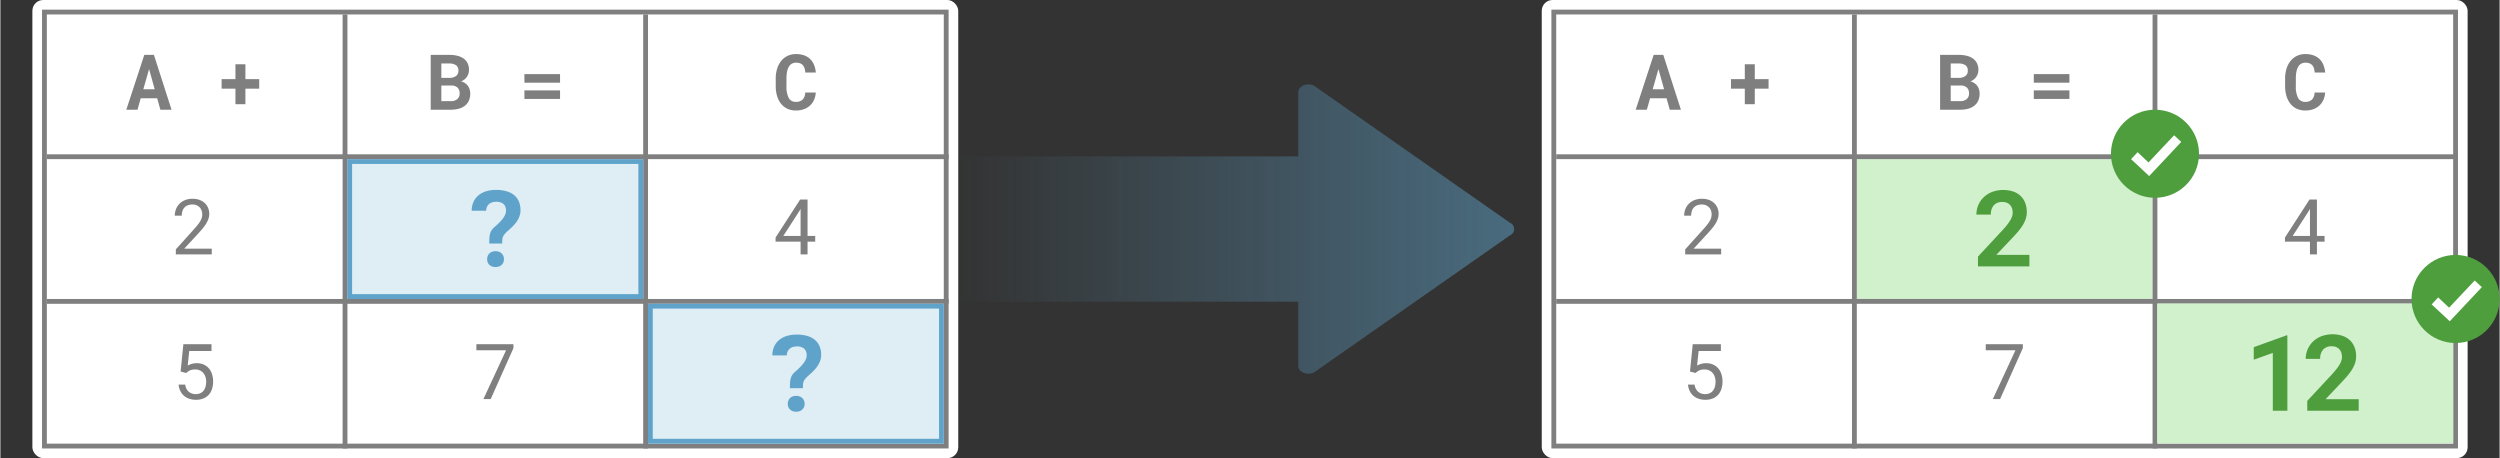 <svg id="Layer_1" data-name="Layer 1" xmlns="http://www.w3.org/2000/svg" xmlns:xlink="http://www.w3.org/1999/xlink" width="7.198in" height="1.319in" viewBox="0 0 518.266 95">
  <rect x="0" y="0" width="518.266" height="95" fill="#333333" stroke="none"/>
  <defs>
    <linearGradient id="linear-gradient" x1="168.313" y1="47.5" x2="313.906" y2="47.5" gradientUnits="userSpaceOnUse">
      <stop offset="0.208" stop-color="#5fa3ca" stop-opacity="0"/>
      <stop offset="1" stop-color="#5fa3ca"/>
    </linearGradient>
  </defs>
  <title>Artboard 1</title>
  <path d="M312.991,46.157l-40.562-28.37c-1.395-.739-3.288.035-3.288,1.343V32.437H168.313v30.127H269.14V75.87c0,1.309,1.893,2.082,3.288,1.343l40.562-28.37A1.444,1.444,0,0,0,312.991,46.157Z" style="opacity: 0.5;fill: url(#linear-gradient)"/>
  <g>
    <rect x="6.632" width="192" height="95" rx="2.244" style="fill: #fff"/>
    <rect x="9.132" y="2.5" width="187" height="90" style="fill: #fff;stroke: #7f7f7f;stroke-miterlimit: 10"/>
    <line x1="71.465" y1="3" x2="71.465" y2="93" style="fill: #fff;stroke: #7f7f7f;stroke-miterlimit: 10"/>
    <line x1="133.798" y1="3" x2="133.798" y2="93" style="fill: #fff;stroke: #7f7f7f;stroke-miterlimit: 10"/>
    <line x1="9.632" y1="32.5" x2="196.632" y2="32.5" style="fill: none;stroke: #7f7f7f;stroke-miterlimit: 10"/>
    <line x1="9.632" y1="62.5" x2="196.632" y2="62.5" style="fill: none;stroke: #7f7f7f;stroke-miterlimit: 10"/>
    <g>
      <path d="M32.513,20.376h-3.414l-.672,2.375H26.115l3.727-11.375h1.992L35.49,22.751H33.177Zm-2.875-1.867h2.359l-1.164-4.188Z" style="fill: #7f7f7f"/>
      <path d="M50.81,16.407H53.67v1.984H50.81V21.61H48.74V18.391H45.873V16.407H48.74V13.329h2.07Z" style="fill: #7f7f7f"/>
    </g>
    <g>
      <path d="M89.237,22.751V11.376h3.82a7.082,7.082,0,0,1,1.691.188,3.792,3.792,0,0,1,1.301.57,2.597,2.597,0,0,1,.832.969,3.058,3.058,0,0,1,.293,1.383,2.509,2.509,0,0,1-1.656,2.391,2.605,2.605,0,0,1,.852.375,2.403,2.403,0,0,1,.598.59,2.442,2.442,0,0,1,.352.742,3.072,3.072,0,0,1,.113.832A3.49,3.49,0,0,1,97.151,20.86a2.8,2.8,0,0,1-.805,1.047,3.524,3.524,0,0,1-1.273.633,6.234,6.234,0,0,1-1.688.211ZM91.44,16.149h1.633a2.314,2.314,0,0,0,1.406-.383,1.319,1.319,0,0,0,.5-1.101A1.303,1.303,0,0,0,94.487,13.52a2.491,2.491,0,0,0-1.422-.355H91.44Zm0,1.586v3.242h1.953a1.987,1.987,0,0,0,1.371-.441,1.471,1.471,0,0,0,.473-1.137,1.644,1.644,0,0,0-.422-1.219,1.815,1.815,0,0,0-1.328-.445Z" style="fill: #7f7f7f"/>
      <path d="M116.057,17.149h-7.391V15.368h7.391Zm0,3.367h-7.391V18.743h7.391Z" style="fill: #7f7f7f"/>
    </g>
    <path d="M169.086,19.188a4.328,4.328,0,0,1-.371,1.547,3.605,3.605,0,0,1-.848,1.172,3.692,3.692,0,0,1-1.266.746,4.815,4.815,0,0,1-1.625.262,4.127,4.127,0,0,1-1.789-.371,3.654,3.654,0,0,1-1.312-1.039,4.729,4.729,0,0,1-.812-1.605,7.156,7.156,0,0,1-.281-2.062V16.305a6.822,6.822,0,0,1,.297-2.07,4.824,4.824,0,0,1,.844-1.609,3.796,3.796,0,0,1,1.324-1.043,4.007,4.007,0,0,1,1.746-.371,4.871,4.871,0,0,1,1.668.266,3.407,3.407,0,0,1,2.059,1.961,5.365,5.365,0,0,1,.375,1.602h-2.188a3.742,3.742,0,0,0-.152-.891,1.704,1.704,0,0,0-.351-.637,1.451,1.451,0,0,0-.578-.383,2.4,2.4,0,0,0-.832-.129,1.636,1.636,0,0,0-1.504.859,3.267,3.267,0,0,0-.363,1.035,7.485,7.485,0,0,0-.117,1.395v1.547a5.052,5.052,0,0,0,.473,2.484,1.607,1.607,0,0,0,1.496.805,1.938,1.938,0,0,0,1.359-.457,2.082,2.082,0,0,0,.555-1.48Z" style="fill: #7f7f7f"/>
    <g>
      <g>
        <rect x="72.435" y="33.5" width="60.365" height="28" style="fill: #dfedf4"/>
        <path d="M132.3,34V61H72.935V34H132.3m1-1H71.935V62H133.3V33Z" style="fill: #5fa3ca"/>
      </g>
      <path d="M101.376,50.501q0-.741.038-1.257a3.74,3.74,0,0,1,.177-.929,2.477,2.477,0,0,1,.419-.763,4.837,4.837,0,0,1,.784-.747q.365-.333.731-.704a7.689,7.689,0,0,0,.661-.763,4.151,4.151,0,0,0,.478-.8,1.986,1.986,0,0,0,.183-.816,1.785,1.785,0,0,0-.526-1.429,2.301,2.301,0,0,0-1.536-.451,2.784,2.784,0,0,0-.752.102,1.824,1.824,0,0,0-.65.328,1.689,1.689,0,0,0-.462.58,1.972,1.972,0,0,0-.188.849H97.734a4.382,4.382,0,0,1,.408-1.907,3.868,3.868,0,0,1,1.074-1.348,4.563,4.563,0,0,1,1.59-.8,7.115,7.115,0,0,1,1.976-.263,7.839,7.839,0,0,1,2.138.269,4.378,4.378,0,0,1,1.595.8,3.486,3.486,0,0,1,.994,1.316,4.49,4.49,0,0,1,.344,1.815,3.63,3.63,0,0,1-.258,1.391,5.253,5.253,0,0,1-.666,1.171,8.063,8.063,0,0,1-.929,1.031q-.521.489-1.047.951a5.254,5.254,0,0,0-.505.569,1.704,1.704,0,0,0-.263.505,2.451,2.451,0,0,0-.102.564c-.015.204-.021.45-.021.736Zm-.44,3.255a1.815,1.815,0,0,1,.118-.661,1.509,1.509,0,0,1,.344-.531,1.555,1.555,0,0,1,.548-.35,2.213,2.213,0,0,1,1.456,0,1.546,1.546,0,0,1,.553.35,1.58,1.58,0,0,1,.349.531,1.758,1.758,0,0,1,.123.661,1.684,1.684,0,0,1-.123.644,1.486,1.486,0,0,1-.349.516,1.607,1.607,0,0,1-.553.338,2.196,2.196,0,0,1-1.456,0,1.616,1.616,0,0,1-.548-.338,1.421,1.421,0,0,1-.344-.516A1.738,1.738,0,0,1,100.936,53.755Z" style="fill: #5fa3ca"/>
    </g>
    <path d="M43.834,52.751H36.38V51.712l3.727-4.141q.499-.554.836-.984a6.375,6.375,0,0,0,.539-.793,3.017,3.017,0,0,0,.289-.688,2.596,2.596,0,0,0,.086-.668,2.285,2.285,0,0,0-.137-.793,1.853,1.853,0,0,0-.399-.644,1.925,1.925,0,0,0-.633-.434,2.107,2.107,0,0,0-.84-.16,2.697,2.697,0,0,0-.988.164,1.846,1.846,0,0,0-.695.465,1.914,1.914,0,0,0-.414.73,3.158,3.158,0,0,0-.137.961H36.162a3.67,3.67,0,0,1,.25-1.355,3.246,3.246,0,0,1,.723-1.113,3.458,3.458,0,0,1,1.156-.758,4.066,4.066,0,0,1,1.559-.281,4.161,4.161,0,0,1,1.449.238,3.153,3.153,0,0,1,1.09.66,2.869,2.869,0,0,1,.684,1,3.273,3.273,0,0,1,.238,1.258,3.053,3.053,0,0,1-.172,1.004,5.151,5.151,0,0,1-.465.98,8.244,8.244,0,0,1-.68.957q-.387.473-.816.941l-3.055,3.312h5.711Z" style="fill: #7f7f7f"/>
    <path d="M167.383,48.93h1.586v1.18H167.383v2.641h-1.445V50.11H160.75v-.852l5.094-7.883h1.539Zm-5.031,0h3.586V43.297l-.234.438Z" style="fill: #7f7f7f"/>
    <path d="M37.373,77.047l.57-5.672h5.836v1.406H39.162l-.32,3.031a4.061,4.061,0,0,1,.805-.344,3.61,3.61,0,0,1,1.086-.148,3.506,3.506,0,0,1,1.414.274,3.016,3.016,0,0,1,1.062.77,3.43,3.43,0,0,1,.672,1.199,4.922,4.922,0,0,1,.234,1.562,5.006,5.006,0,0,1-.219,1.508,3.3,3.3,0,0,1-.66,1.199,3.019,3.019,0,0,1-1.113.789,4.014,4.014,0,0,1-1.578.285,4.332,4.332,0,0,1-1.312-.195,3.286,3.286,0,0,1-1.098-.586,3.062,3.062,0,0,1-.789-.984,3.765,3.765,0,0,1-.387-1.383h1.375a2.253,2.253,0,0,0,.715,1.469,2.211,2.211,0,0,0,1.496.5,2.152,2.152,0,0,0,.914-.184,1.8,1.8,0,0,0,.668-.523,2.33,2.33,0,0,0,.406-.816,3.86,3.86,0,0,0,.137-1.062,3.147,3.147,0,0,0-.152-.992,2.377,2.377,0,0,0-.441-.801,2.06,2.06,0,0,0-.711-.535,2.288,2.288,0,0,0-.969-.195,3.358,3.358,0,0,0-.621.051,2.117,2.117,0,0,0-.867.371q-.184.133-.379.305Z" style="fill: #7f7f7f"/>
    <path d="M106.393,72.188l-4.711,10.562h-1.516l4.695-10.109H98.706V71.376h7.688Z" style="fill: #7f7f7f"/>
    <g>
      <g>
        <rect x="134.782" y="63.5" width="60.365" height="28" style="fill: #dfedf4"/>
        <path d="M194.648,64V91H135.282V64h59.365m1-1H134.282V92h61.365V63Z" style="fill: #5fa3ca"/>
      </g>
      <path d="M163.724,80.501q0-.741.038-1.257a3.753,3.753,0,0,1,.177-.93,2.483,2.483,0,0,1,.419-.763,4.814,4.814,0,0,1,.784-.746q.365-.333.731-.704a7.677,7.677,0,0,0,.661-.763,4.143,4.143,0,0,0,.478-.8,1.987,1.987,0,0,0,.183-.816,1.785,1.785,0,0,0-.526-1.429,2.3,2.3,0,0,0-1.536-.451,2.805,2.805,0,0,0-.752.102,1.827,1.827,0,0,0-.65.328,1.691,1.691,0,0,0-.462.58,1.975,1.975,0,0,0-.188.849h-2.997a4.381,4.381,0,0,1,.408-1.907,3.868,3.868,0,0,1,1.074-1.348,4.556,4.556,0,0,1,1.59-.801,7.134,7.134,0,0,1,1.977-.263,7.84,7.84,0,0,1,2.138.269,4.369,4.369,0,0,1,1.595.8,3.488,3.488,0,0,1,.994,1.316,4.488,4.488,0,0,1,.344,1.815,3.628,3.628,0,0,1-.258,1.391,5.261,5.261,0,0,1-.666,1.171,8.009,8.009,0,0,1-.929,1.031q-.521.489-1.047.951a5.218,5.218,0,0,0-.505.569,1.706,1.706,0,0,0-.263.505,2.451,2.451,0,0,0-.102.564c-.015.204-.021.45-.021.736Zm-.441,3.255a1.815,1.815,0,0,1,.118-.661,1.509,1.509,0,0,1,.344-.531,1.556,1.556,0,0,1,.548-.35,2.213,2.213,0,0,1,1.456,0,1.548,1.548,0,0,1,.553.35,1.578,1.578,0,0,1,.349.531,1.756,1.756,0,0,1,.124.661,1.682,1.682,0,0,1-.124.644,1.485,1.485,0,0,1-.349.516,1.608,1.608,0,0,1-.553.338,2.196,2.196,0,0,1-1.456,0,1.616,1.616,0,0,1-.548-.338,1.421,1.421,0,0,1-.344-.516A1.738,1.738,0,0,1,163.283,83.755Z" style="fill: #5fa3ca"/>
    </g>
  </g>
  <g>
    <rect x="319.634" width="192" height="95" rx="2.244" style="fill: #fff"/>
    <rect x="322.134" y="2.5" width="187" height="90" style="fill: #fff;stroke: #7f7f7f;stroke-miterlimit: 10"/>
    <g>
      <rect x="384.937" y="33" width="61.365" height="29" style="fill: #d1f0cc"/>
      <path d="M420.759,55.249h-10.666v-2.041l5.059-5.436c.395-.43.727-.82,1-1.171a8.854,8.854,0,0,0,.66-.961,3.85,3.85,0,0,0,.365-.811,2.536,2.536,0,0,0,.113-.73,2.711,2.711,0,0,0-.15-.935,1.987,1.987,0,0,0-.425-.693,1.838,1.838,0,0,0-.655-.435,2.282,2.282,0,0,0-.844-.15,2.33,2.33,0,0,0-1.842.688,2.811,2.811,0,0,0-.608,1.923h-2.996a4.95,4.95,0,0,1,1.52-3.599,5.261,5.261,0,0,1,1.751-1.101,6.726,6.726,0,0,1,4.383-.07,4.242,4.242,0,0,1,1.536.935,3.96,3.96,0,0,1,.939,1.445,5.183,5.183,0,0,1,.322,1.864,4.513,4.513,0,0,1-.241,1.477,6.354,6.354,0,0,1-.688,1.391,12.45,12.45,0,0,1-1.069,1.402q-.623.715-1.385,1.498l-2.943,3.115h6.863Z" style="fill: #4e9e3e"/>
    </g>
    <line x1="384.467" y1="3" x2="384.467" y2="93" style="fill: #fff;stroke: #7f7f7f;stroke-miterlimit: 10"/>
    <line x1="446.801" y1="3" x2="446.801" y2="93" style="fill: #fff;stroke: #7f7f7f;stroke-miterlimit: 10"/>
    <line x1="322.634" y1="32.5" x2="509.634" y2="32.5" style="fill: none;stroke: #7f7f7f;stroke-miterlimit: 10"/>
    <line x1="322.634" y1="62.5" x2="509.634" y2="62.5" style="fill: none;stroke: #7f7f7f;stroke-miterlimit: 10"/>
    <g>
      <path d="M345.515,20.376h-3.414l-.672,2.375h-2.312l3.727-11.375h1.992l3.656,11.375h-2.312Zm-2.875-1.867H345l-1.164-4.188Z" style="fill: #7f7f7f"/>
      <path d="M363.812,16.407h2.859v1.984h-2.859V21.61h-2.07V18.391h-2.867V16.407h2.867V13.329h2.07Z" style="fill: #7f7f7f"/>
    </g>
    <g>
      <path d="M402.24,22.751V11.376h3.82a7.085,7.085,0,0,1,1.691.188,3.792,3.792,0,0,1,1.301.57,2.596,2.596,0,0,1,.832.969,3.058,3.058,0,0,1,.293,1.383,2.509,2.509,0,0,1-1.656,2.391,2.607,2.607,0,0,1,.852.375,2.401,2.401,0,0,1,.598.59,2.465,2.465,0,0,1,.351.742,3.072,3.072,0,0,1,.113.832,3.49,3.49,0,0,1-.281,1.445,2.801,2.801,0,0,1-.805,1.047,3.528,3.528,0,0,1-1.274.633,6.234,6.234,0,0,1-1.688.211Zm2.203-6.602h1.633a2.314,2.314,0,0,0,1.406-.383,1.32,1.32,0,0,0,.5-1.101A1.304,1.304,0,0,0,407.49,13.52a2.492,2.492,0,0,0-1.422-.355h-1.625Zm0,1.586v3.242h1.953a1.986,1.986,0,0,0,1.371-.441,1.472,1.472,0,0,0,.473-1.137,1.644,1.644,0,0,0-.422-1.219,1.816,1.816,0,0,0-1.328-.445Z" style="fill: #7f7f7f"/>
      <path d="M429.06,17.149H421.67V15.368H429.06Zm0,3.367H421.67V18.743H429.06Z" style="fill: #7f7f7f"/>
    </g>
    <path d="M482.089,19.188a4.315,4.315,0,0,1-.371,1.547,3.596,3.596,0,0,1-.848,1.172,3.693,3.693,0,0,1-1.266.746,4.812,4.812,0,0,1-1.625.262,4.127,4.127,0,0,1-1.789-.371,3.663,3.663,0,0,1-1.312-1.039,4.727,4.727,0,0,1-.812-1.605,7.156,7.156,0,0,1-.281-2.062V16.305a6.825,6.825,0,0,1,.297-2.07,4.842,4.842,0,0,1,.844-1.609,3.794,3.794,0,0,1,1.324-1.043,4.01,4.01,0,0,1,1.746-.371,4.87,4.87,0,0,1,1.668.266,3.407,3.407,0,0,1,2.059,1.961,5.329,5.329,0,0,1,.375,1.602h-2.188a3.698,3.698,0,0,0-.152-.891,1.705,1.705,0,0,0-.352-.637,1.447,1.447,0,0,0-.578-.383,2.395,2.395,0,0,0-.832-.129,1.636,1.636,0,0,0-1.504.859,3.262,3.262,0,0,0-.363,1.035A7.485,7.485,0,0,0,476.01,16.29v1.547a5.05,5.05,0,0,0,.473,2.484,1.608,1.608,0,0,0,1.496.805,1.937,1.937,0,0,0,1.359-.457,2.08,2.08,0,0,0,.555-1.48Z" style="fill: #7f7f7f"/>
    <path d="M356.836,52.751h-7.453V51.712l3.727-4.141q.5-.554.836-.984a6.362,6.362,0,0,0,.539-.793,2.991,2.991,0,0,0,.289-.688,2.579,2.579,0,0,0,.086-.668,2.285,2.285,0,0,0-.137-.793,1.837,1.837,0,0,0-.398-.644,1.926,1.926,0,0,0-.633-.434,2.106,2.106,0,0,0-.84-.16,2.7,2.7,0,0,0-.988.164,1.851,1.851,0,0,0-.695.465,1.922,1.922,0,0,0-.414.73,3.17,3.17,0,0,0-.137.961h-1.453a3.67,3.67,0,0,1,.25-1.355,3.252,3.252,0,0,1,.723-1.113,3.463,3.463,0,0,1,1.156-.758,4.069,4.069,0,0,1,1.559-.281,4.161,4.161,0,0,1,1.449.238,3.154,3.154,0,0,1,1.09.66,2.869,2.869,0,0,1,.684,1,3.263,3.263,0,0,1,.238,1.258A3.055,3.055,0,0,1,356.14,45.38a5.127,5.127,0,0,1-.465.98,8.232,8.232,0,0,1-.68.957q-.387.473-.816.941l-3.055,3.312h5.711Z" style="fill: #7f7f7f"/>
    <path d="M480.385,48.93h1.586v1.18h-1.586v2.641H478.94V50.11h-5.188v-.852l5.094-7.883h1.539Zm-5.031,0h3.586V43.297l-.234.438Z" style="fill: #7f7f7f"/>
    <path d="M350.375,77.047l.57-5.672h5.836v1.406h-4.617l-.32,3.031a4.062,4.062,0,0,1,.805-.344,3.611,3.611,0,0,1,1.086-.148,3.504,3.504,0,0,1,1.414.274,3.012,3.012,0,0,1,1.062.77,3.424,3.424,0,0,1,.672,1.199,4.925,4.925,0,0,1,.234,1.562,5.006,5.006,0,0,1-.219,1.508,3.291,3.291,0,0,1-.66,1.199,3.011,3.011,0,0,1-1.113.789,4.013,4.013,0,0,1-1.578.285,4.333,4.333,0,0,1-1.312-.195,3.29,3.29,0,0,1-1.098-.586,3.07,3.07,0,0,1-.789-.984,3.765,3.765,0,0,1-.387-1.383h1.375a2.258,2.258,0,0,0,.715,1.469,2.211,2.211,0,0,0,1.496.5,2.152,2.152,0,0,0,.914-.184,1.801,1.801,0,0,0,.668-.523,2.321,2.321,0,0,0,.406-.816,3.86,3.86,0,0,0,.137-1.062,3.15,3.15,0,0,0-.152-.992,2.379,2.379,0,0,0-.441-.801,2.056,2.056,0,0,0-.711-.535,2.288,2.288,0,0,0-.969-.195,3.364,3.364,0,0,0-.621.051,2.117,2.117,0,0,0-.867.371c-.122.089-.249.19-.379.305Z" style="fill: #7f7f7f"/>
    <path d="M419.396,72.188l-4.711,10.562H413.17l4.695-10.109h-6.156V71.376h7.688Z" style="fill: #7f7f7f"/>
    <g>
      <rect x="447.285" y="62.925" width="61.365" height="29" style="fill: #d1f0cc"/>
      <g>
        <path d="M474.255,85.174H471.237V73.175l-3.953,1.418v-2.6l6.811-2.46h.161Z" style="fill: #4e9e3e"/>
        <path d="M489.048,85.174h-10.667v-2.041l5.06-5.436q.59-.645.999-1.171a8.875,8.875,0,0,0,.661-.962,3.843,3.843,0,0,0,.365-.811,2.54,2.54,0,0,0,.112-.73,2.688,2.688,0,0,0-.15-.934,1.971,1.971,0,0,0-.424-.693,1.838,1.838,0,0,0-.655-.435,2.282,2.282,0,0,0-.844-.15,2.33,2.33,0,0,0-1.842.688,2.805,2.805,0,0,0-.607,1.923h-2.997a4.955,4.955,0,0,1,1.52-3.599,5.252,5.252,0,0,1,1.751-1.102,6.73,6.73,0,0,1,4.383-.069,4.229,4.229,0,0,1,1.536.934,3.976,3.976,0,0,1,.939,1.444,5.184,5.184,0,0,1,.322,1.864,4.511,4.511,0,0,1-.241,1.477,6.356,6.356,0,0,1-.688,1.392,12.556,12.556,0,0,1-1.069,1.401q-.623.715-1.386,1.499l-2.943,3.115h6.864Z" style="fill: #4e9e3e"/>
      </g>
    </g>
  </g>
  <g>
    <circle cx="446.801" cy="31.882" r="9.132" style="fill: #4e9e3e"/>
    <polygon points="450.767 28.05 445.458 33.68 443.193 31.558 441.846 33.01 443.511 34.553 445.593 36.511 447.551 34.428 452.249 29.43 450.767 28.05" style="fill: #fff"/>
  </g>
  <g>
    <circle cx="509.134" cy="62" r="9.132" style="fill: #4e9e3e"/>
    <polygon points="513.1 58.168 507.791 63.798 505.526 61.676 504.179 63.128 505.844 64.671 507.927 66.629 509.884 64.546 514.582 59.547 513.1 58.168" style="fill: #fff"/>
  </g>
</svg>
